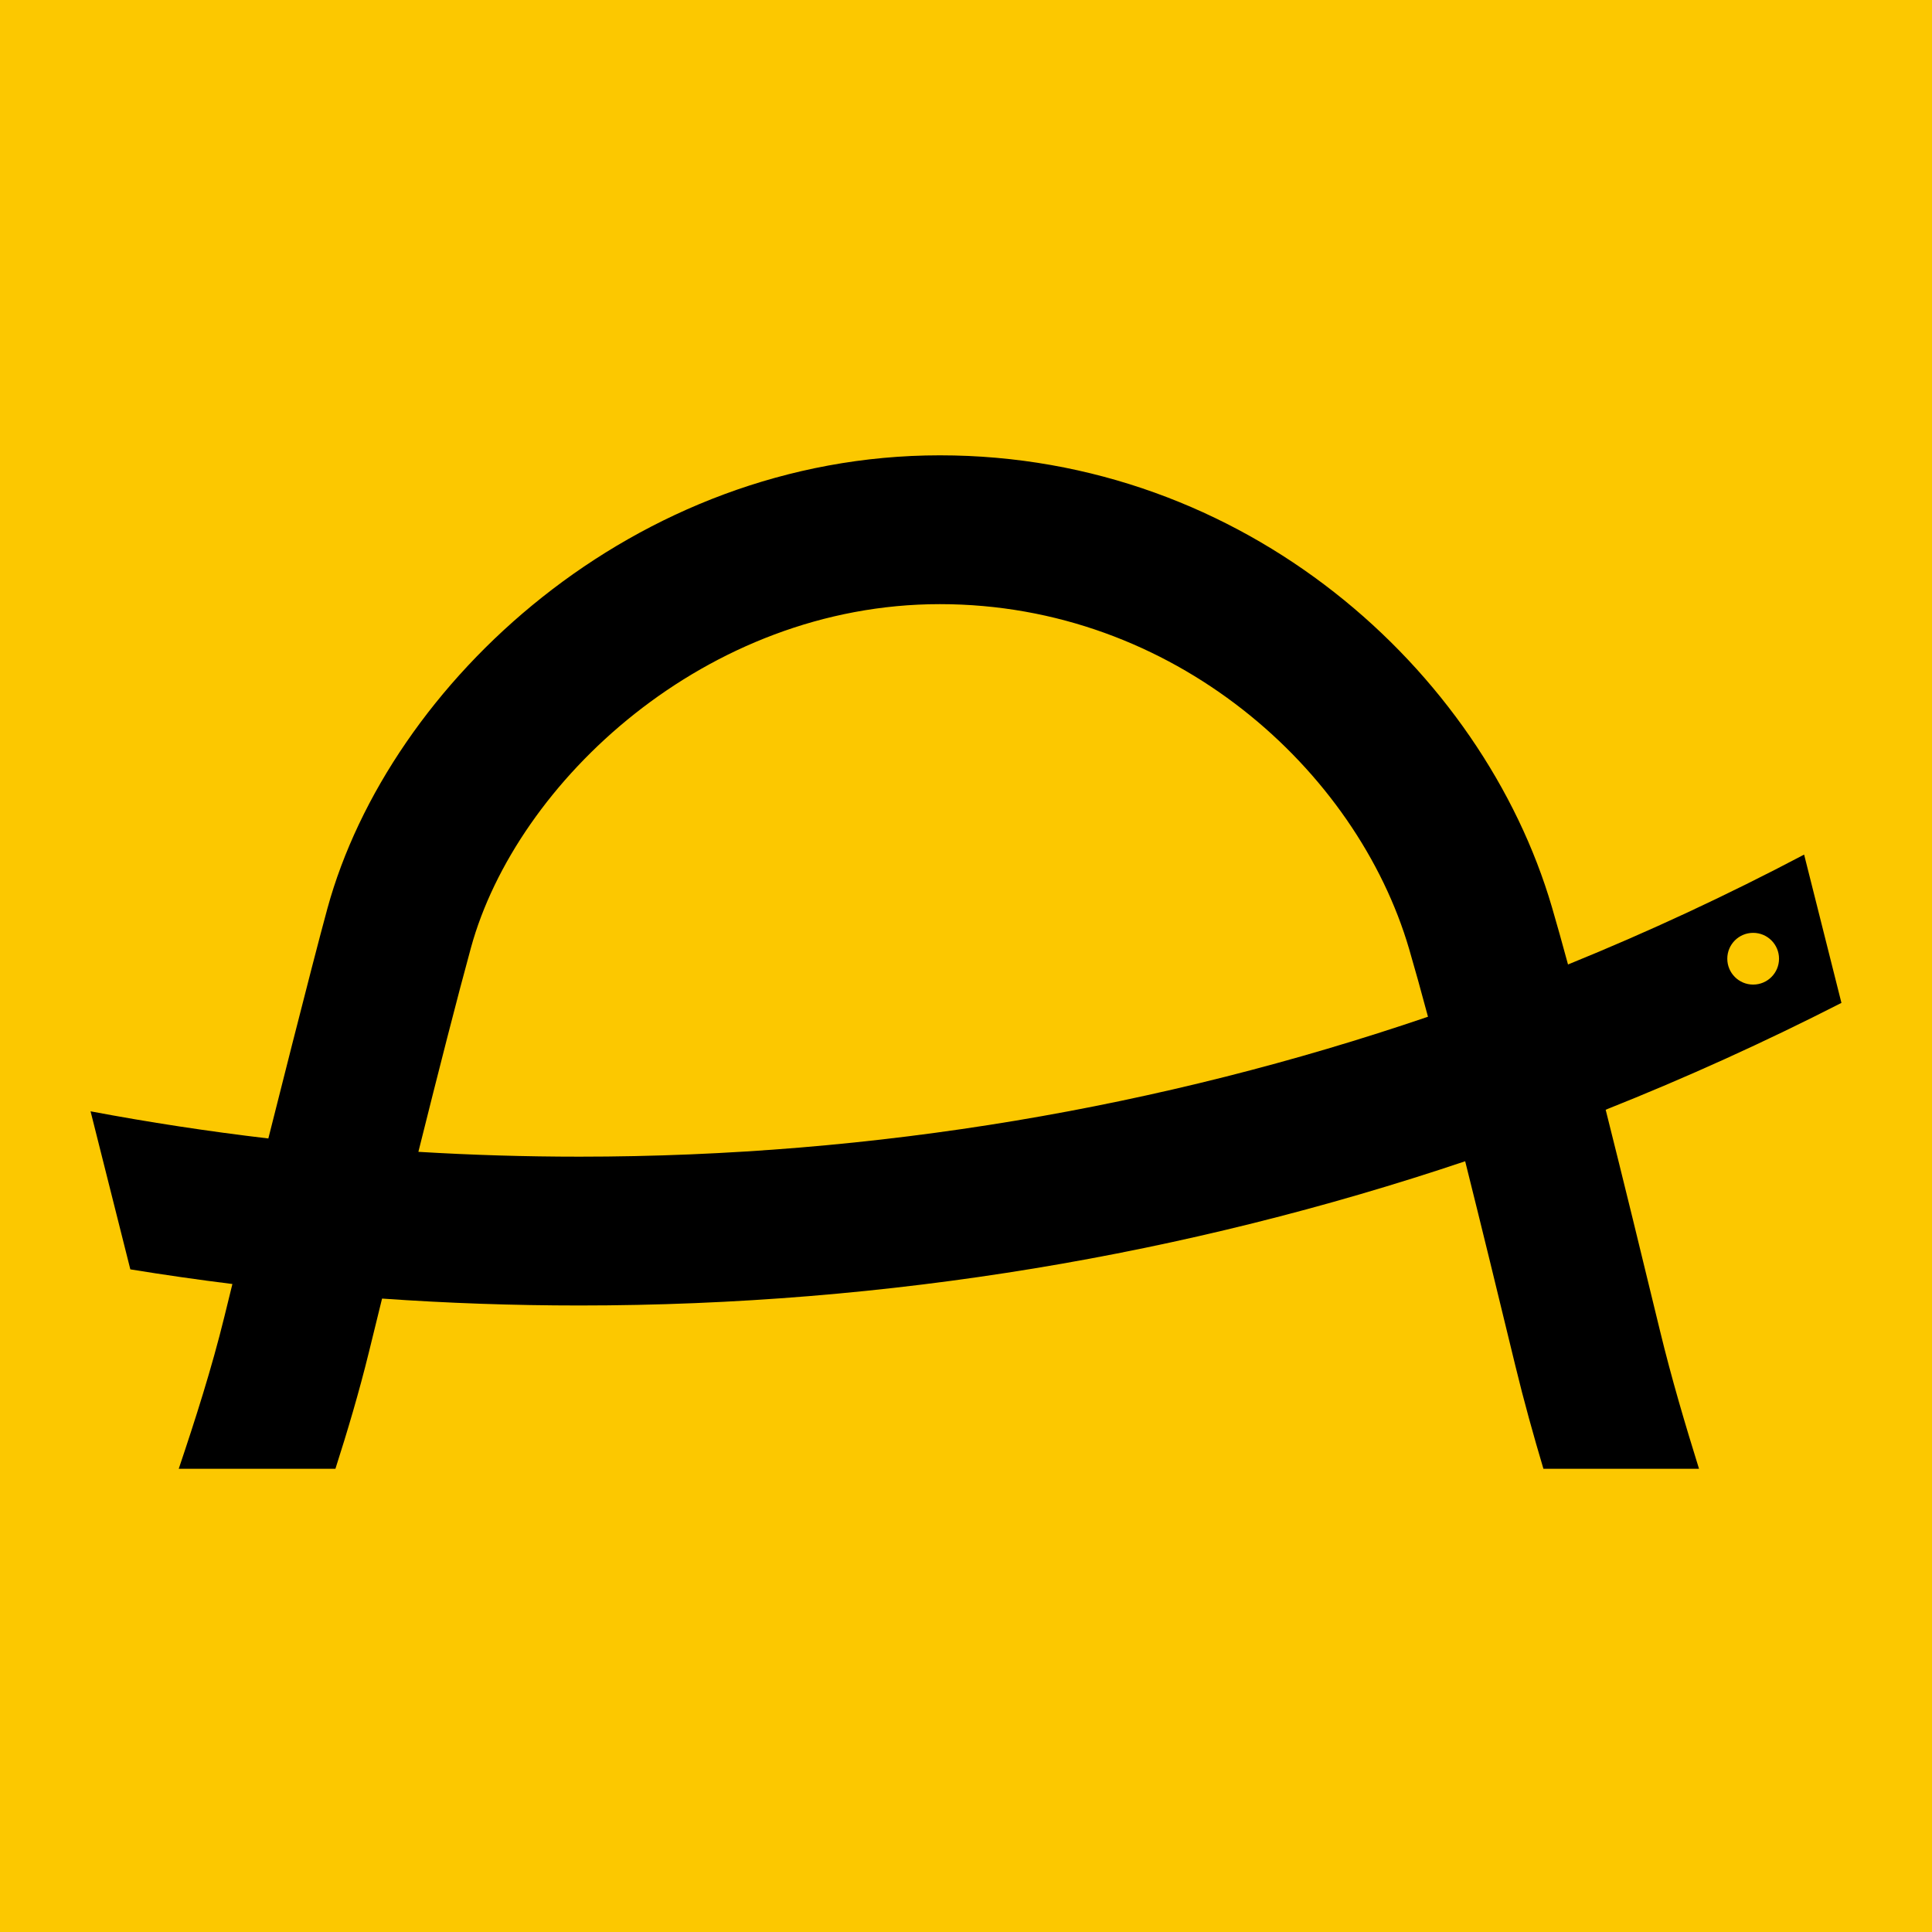 <svg width="256" height="256" viewBox="0 0 256 256" fill="none" xmlns="http://www.w3.org/2000/svg">
<rect width="256" height="256" fill="#FCC800"/>
<path fill-rule="evenodd" clip-rule="evenodd" d="M29.73 174.471L30.794 170.138C26.26 169.573 21.752 168.926 17.27 168.197L12 147.256C19.764 148.716 27.619 149.918 35.557 150.853C35.557 150.853 41.355 127.78 43.383 120.377C51.58 90.441 84.056 60.333 124.536 60.333C165.005 60.333 196.446 88.796 205.642 120.211C206.297 122.448 207.011 124.999 207.77 127.799C218.474 123.452 228.913 118.588 239.055 113.239L244 132.888C233.85 138.074 223.427 142.801 212.76 147.045C215.102 156.362 217.579 166.512 219.953 176.315C221.481 182.626 223.311 188.788 225.129 194.625H204.513C203.217 190.272 201.932 185.676 200.789 180.957C198.572 171.804 196.297 162.48 194.143 153.872C157.274 166.267 117.802 172.983 76.773 172.983C67.983 172.983 59.263 172.675 50.625 172.068C50.043 174.434 49.46 176.807 48.88 179.171C47.571 184.502 46.018 189.718 44.444 194.625H23.683C25.862 188.152 28.042 181.35 29.73 174.471ZM124.536 80.052C93.546 80.052 68.415 103.62 62.401 125.584C60.59 132.197 58.137 141.811 55.438 152.623C62.494 153.049 69.608 153.265 76.773 153.265C116.128 153.265 153.946 146.743 189.215 134.723C188.311 131.348 187.471 128.322 186.718 125.75C179.776 102.036 155.537 80.052 124.536 80.052ZM232.302 130.462C234.195 130.462 235.73 128.927 235.73 127.034C235.73 125.141 234.195 123.607 232.302 123.607C230.409 123.607 228.875 125.141 228.875 127.034C228.875 128.927 230.409 130.462 232.302 130.462Z" fill="black"/>
</svg>
